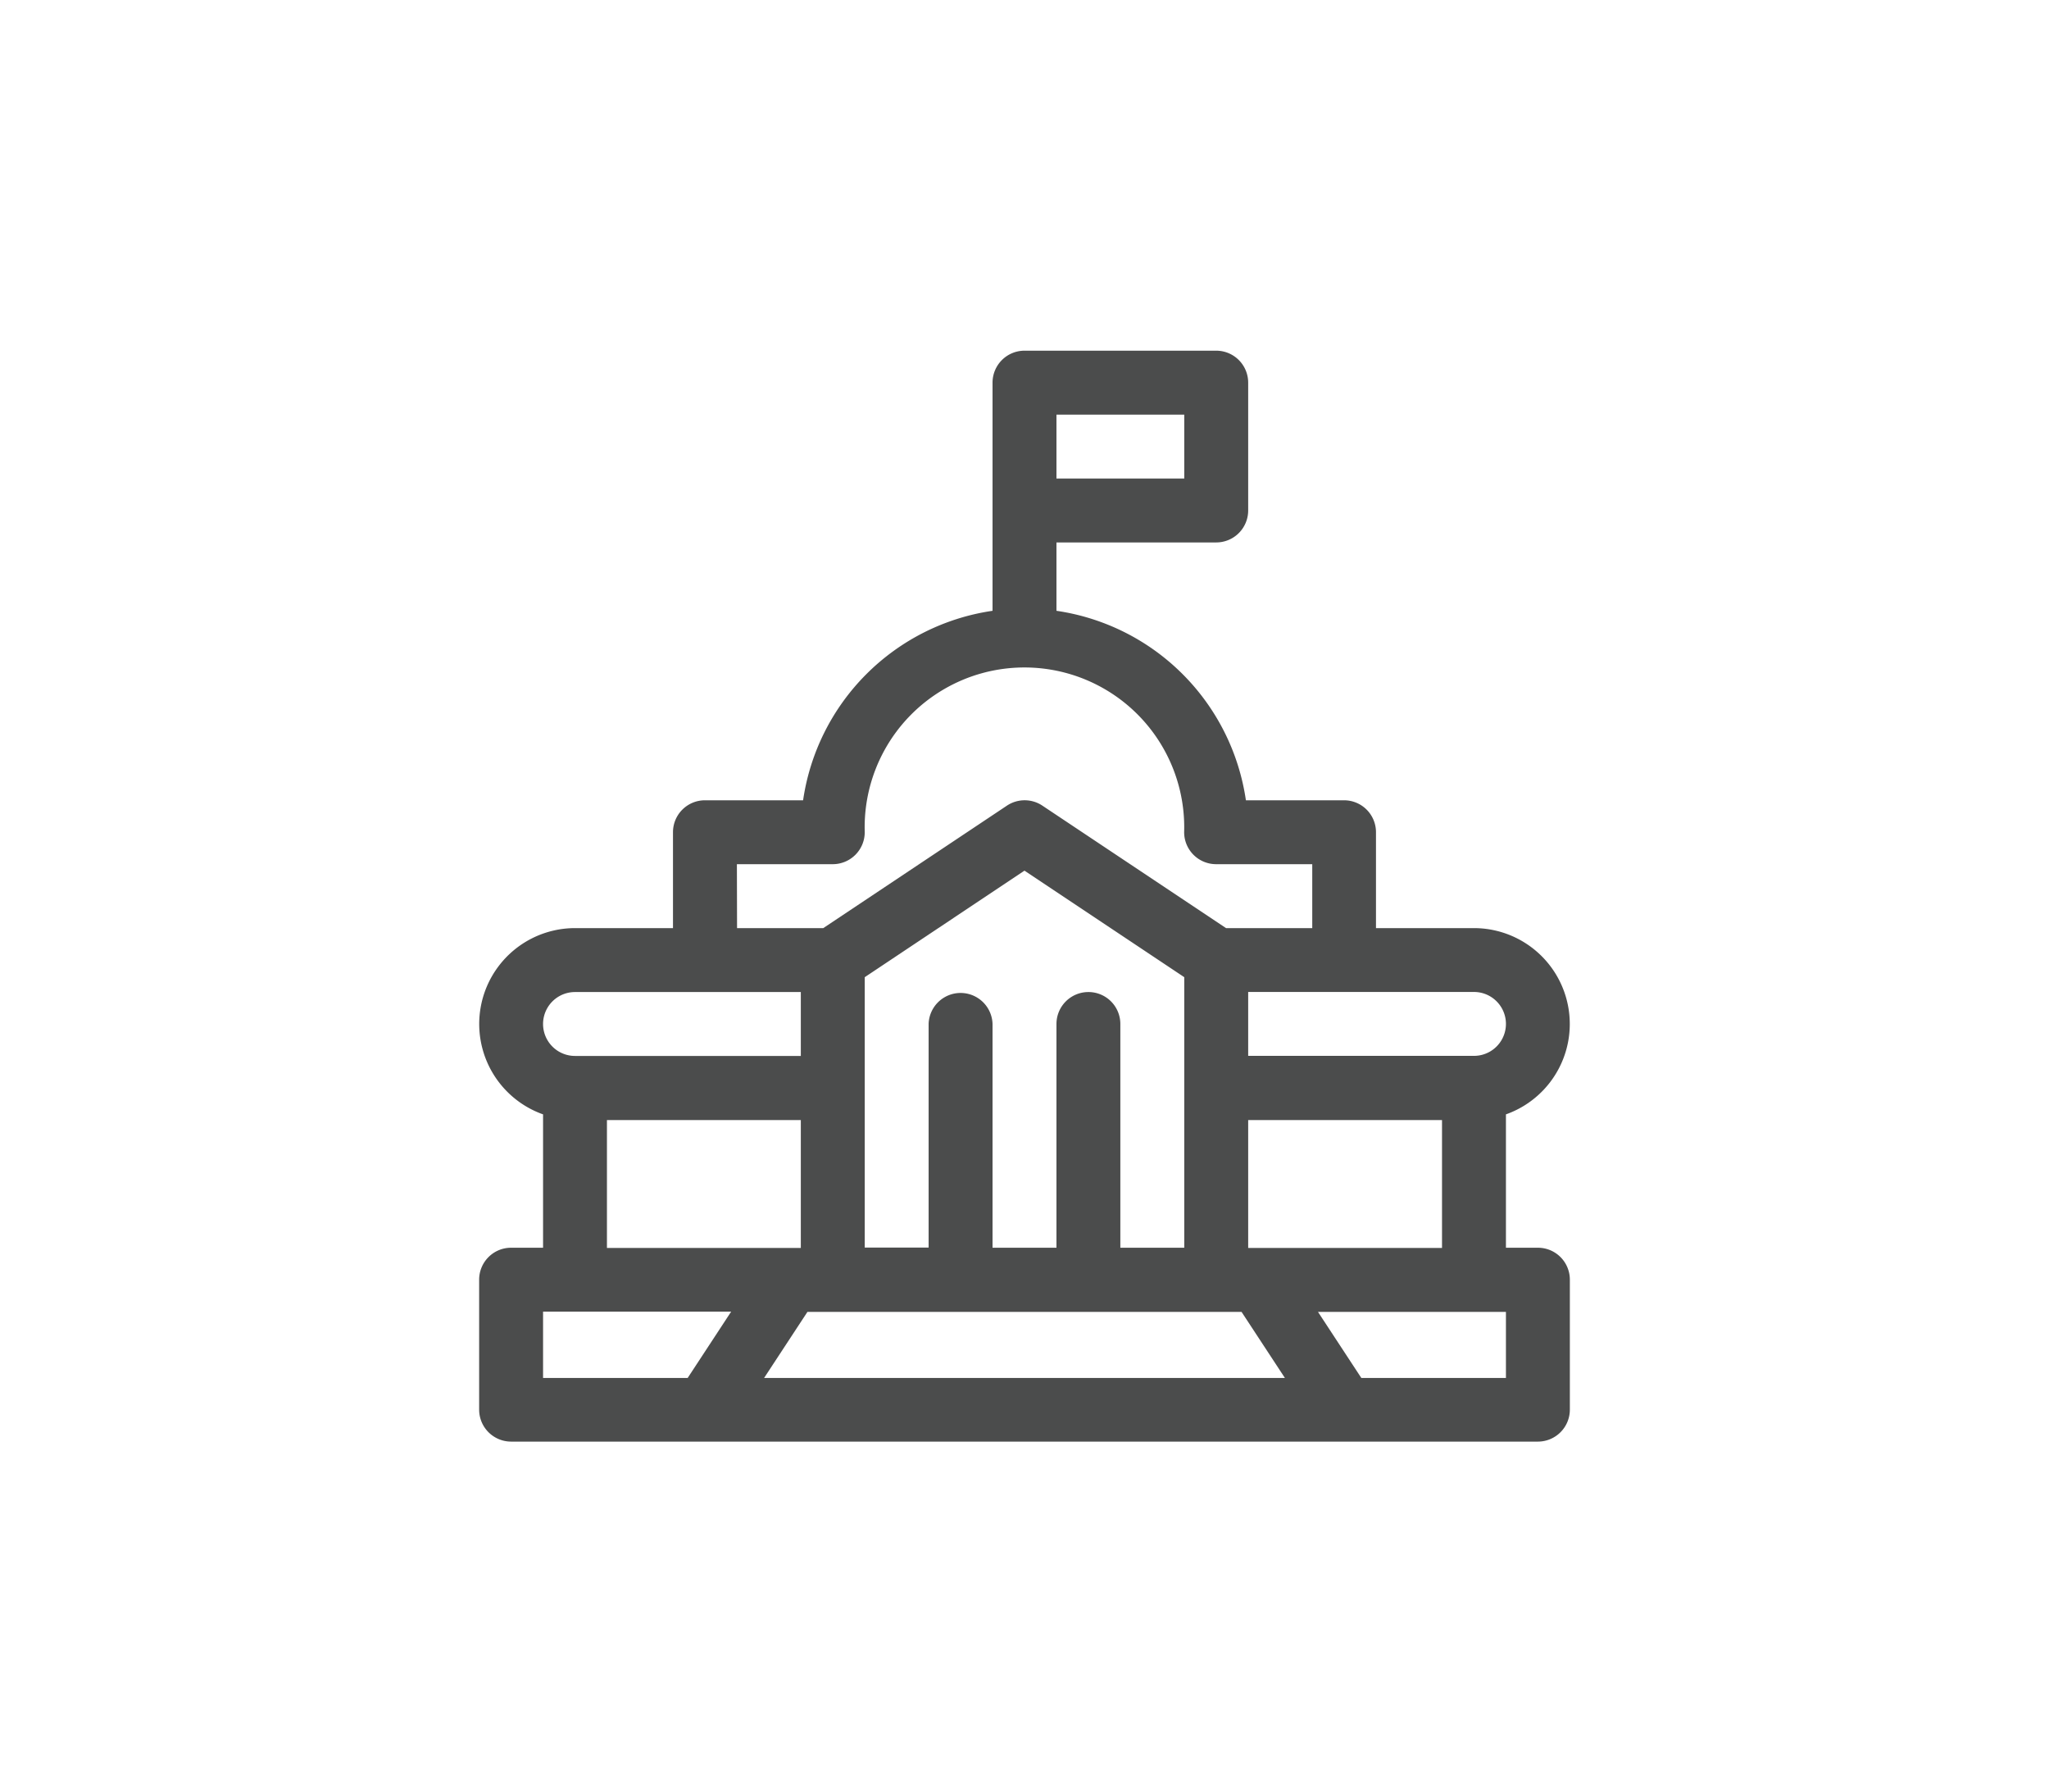 <svg id="Layer_1" data-name="Layer 1" xmlns="http://www.w3.org/2000/svg" width="53.245" height="46.565" viewBox="0 0 53.245 46.565">
  <path d="M39.964,32.417h-.831V28.952a2.491,2.491,0,0,0-.83-4.839H35.756V21.622a.829.829,0,0,0-.83-.83h-2.55a5.825,5.825,0,0,0-4.923-4.923V14.093h4.152a.831.831,0,0,0,.83-.83V9.941a.831.831,0,0,0-.83-.83H26.622a.831.831,0,0,0-.83.83v5.928a5.825,5.825,0,0,0-4.923,4.923h-2.55a.83.83,0,0,0-.831.83v2.491H14.942a2.491,2.491,0,0,0-.83,4.839v3.465h-.831a.83.83,0,0,0-.83.83v3.377a.831.831,0,0,0,.83.83H39.964a.831.831,0,0,0,.83-.83V33.247A.83.83,0,0,0,39.964,32.417ZM27.453,10.772h3.321v1.661H27.453Zm10.85,15a.83.83,0,1,1,0,1.66H32.435v-1.66ZM37.472,29.1v3.322H32.435V29.1ZM19.149,22.452H21.64a.831.831,0,0,0,.831-.83,4.152,4.152,0,1,1,8.3,0,.831.831,0,0,0,.831.83H34.1v1.661h-2.24l-4.773-3.182a.83.83,0,0,0-.921,0l-4.773,3.182h-2.24Zm9.134,3.322a.83.83,0,0,0-.83.83v5.813H25.792V26.6a.831.831,0,0,0-1.661,0v5.813h-1.66V25.388l4.151-2.768,4.152,2.768v7.029H29.113V26.6A.829.829,0,0,0,28.283,25.774Zm-13.341,0H20.81v1.66H14.942a.83.83,0,1,1,0-1.66ZM20.81,29.1v3.322H15.772V29.1Zm-2.94,6.7H14.112V34.077H19Zm1.986,0,1.126-1.716H32.263l1.126,1.716Zm19.277,0H35.375l-1.126-1.716h4.884Z" fill="#4b4c4c"/>
</svg>
